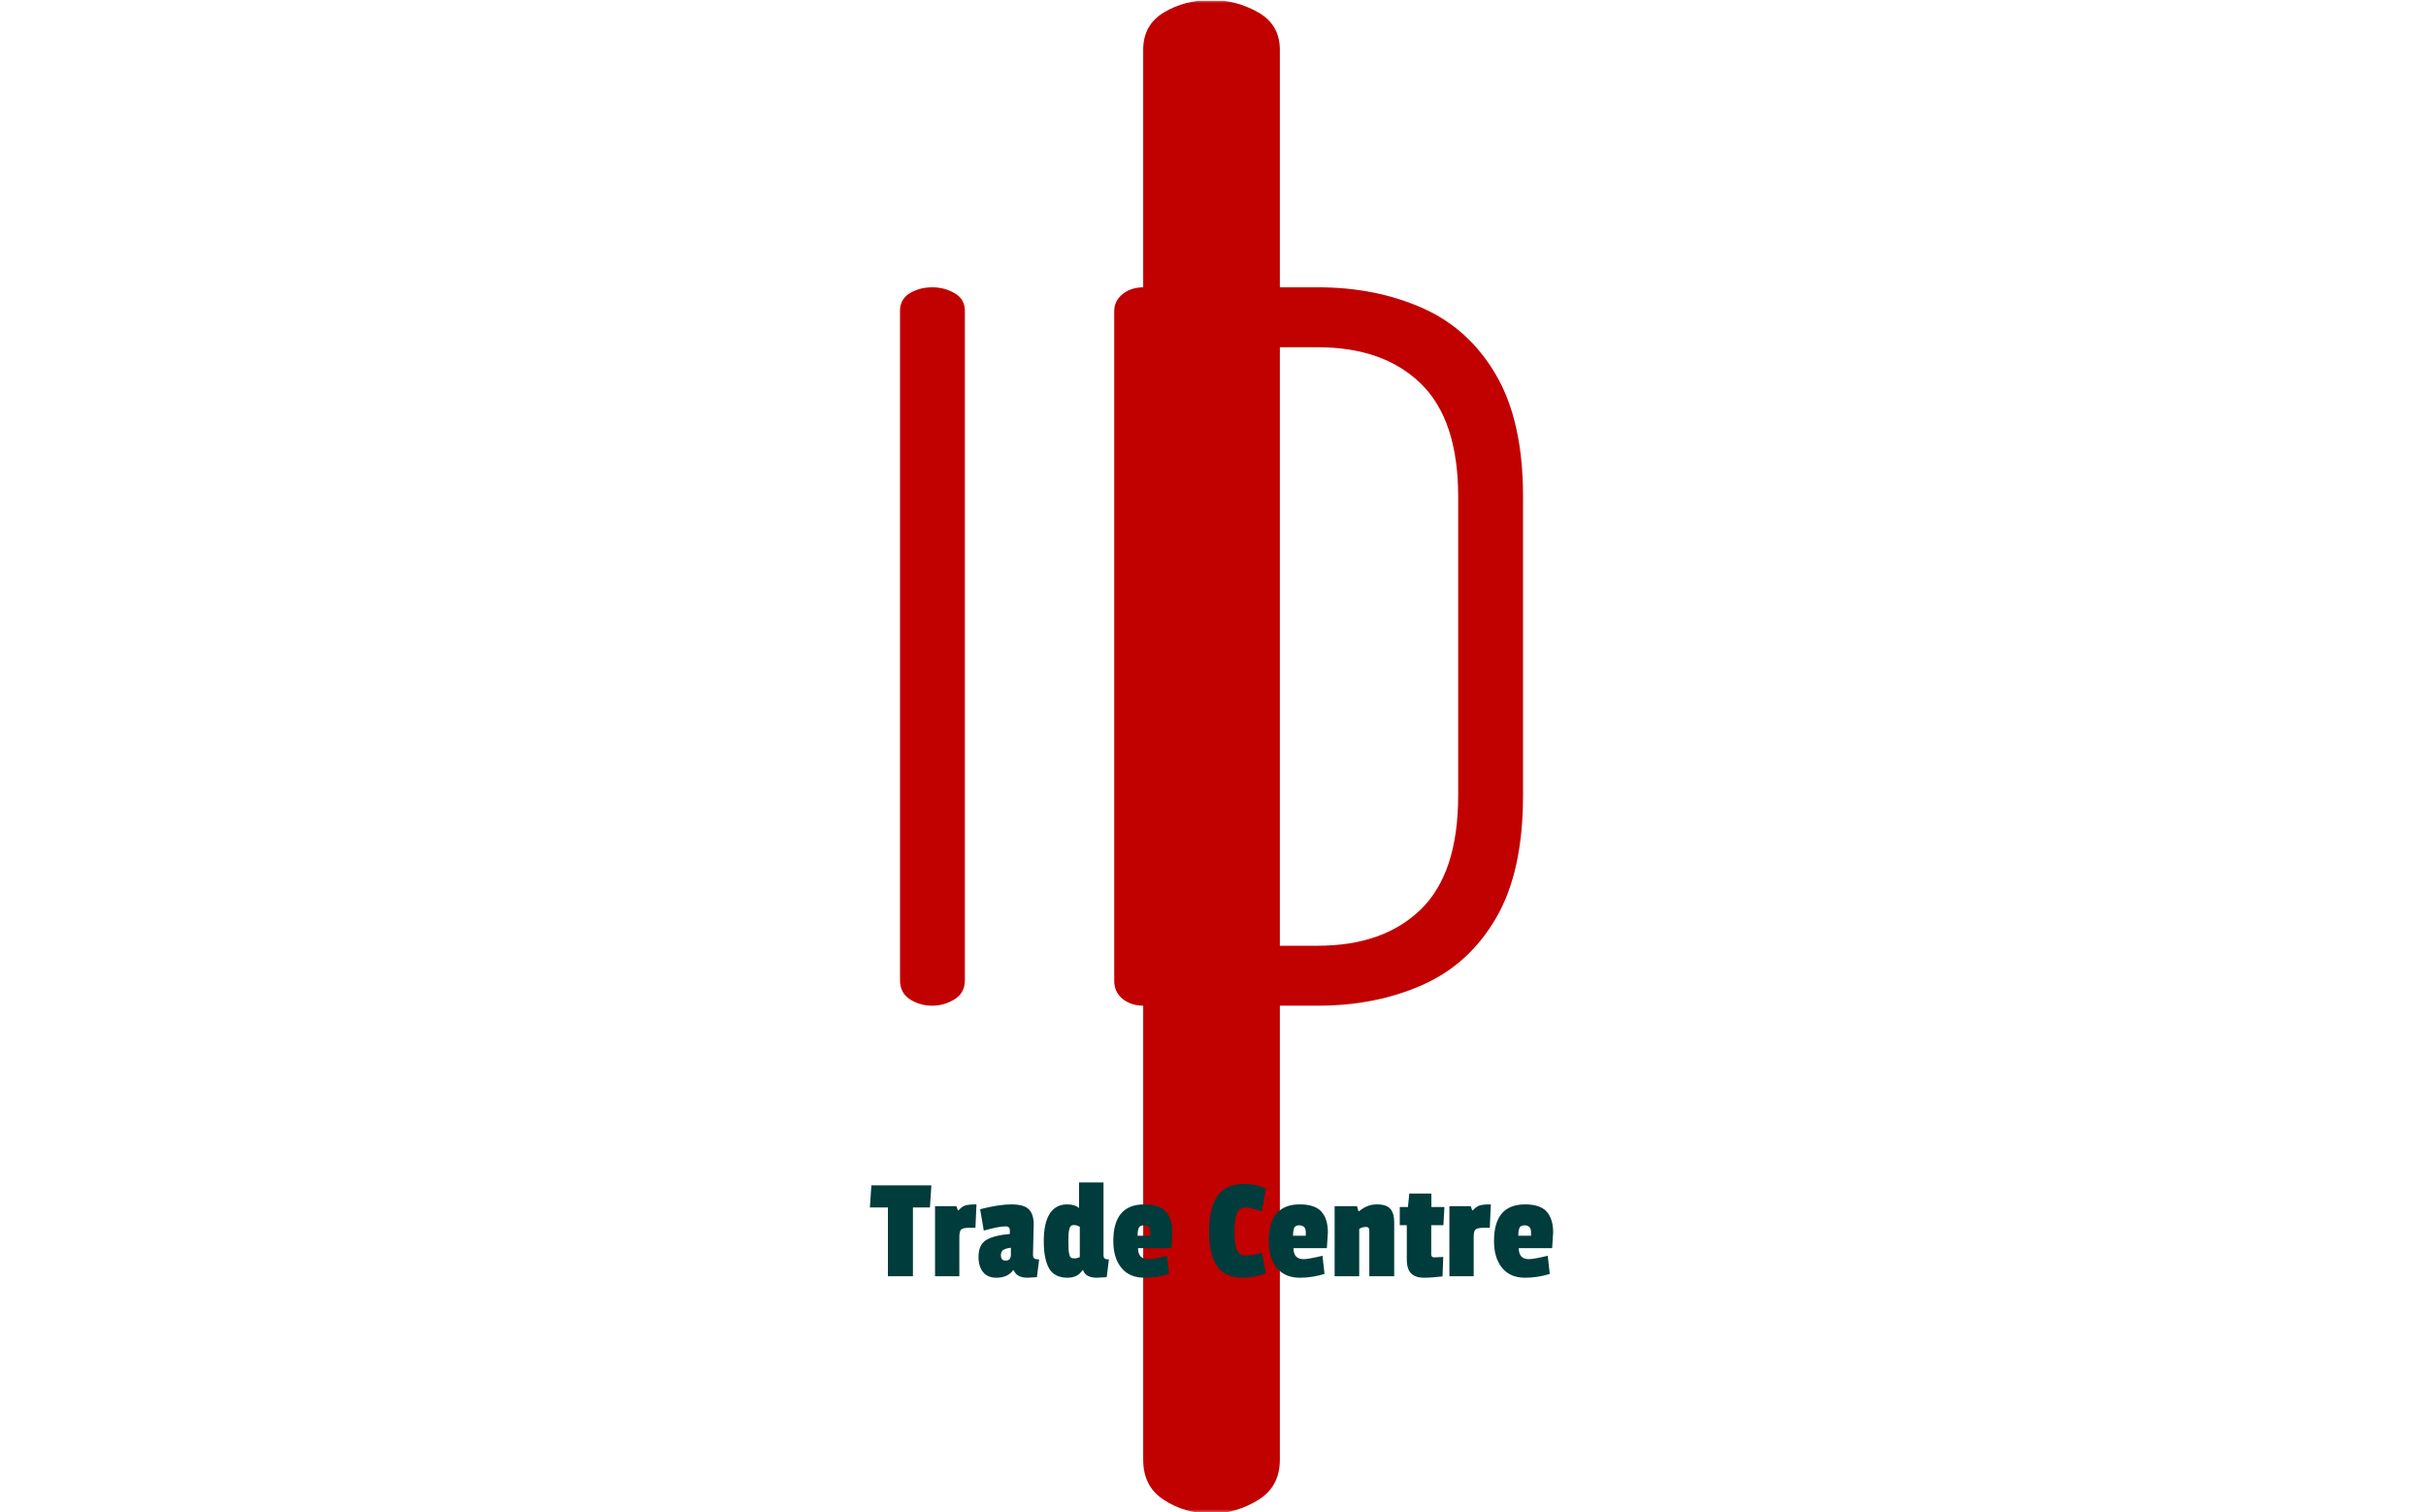 <svg xmlns="http://www.w3.org/2000/svg" version="1.1" xmlns:xlink="http://www.w3.org/1999/xlink" xmlns:svgjs="http://svgjs.dev/svgjs" width="1500" height="935" viewBox="0 0 1500 935"><g transform="matrix(1,0,0,1,-0.909,0.379)"><svg viewBox="0 0 396 247" data-background-color="#ffffff" preserveAspectRatio="xMidYMid meet" height="935" width="1500" xmlns="http://www.w3.org/2000/svg" xmlns:xlink="http://www.w3.org/1999/xlink"><g id="tight-bounds" transform="matrix(1,0,0,1,0.24,-0.1)"><svg viewBox="0 0 395.52 247.2" height="247.2" width="395.52"><g><svg></svg></g><g><svg viewBox="0 0 395.52 247.2" height="247.2" width="395.52"><mask id="d504ba03-27b2-4cea-af6b-918475674c3d"><rect width="395.52" height="247.2" fill="white"></rect><g transform="matrix(1,0,0,1,137.248,37.08)" id="clone"><svg viewBox="0 0 121.024 173.04" height="173.04" width="121.024"><g><svg viewBox="0 0 121.024 173.04" height="173.04" width="121.024"><g><svg viewBox="0 0 151.897 217.183" height="173.04" width="121.024"><g><svg viewBox="0 0 151.897 217.183" height="217.183" width="151.897"><g id="SvgjsG1613"><svg viewBox="0 0 151.897 217.183" height="217.183" width="151.897" id="SvgjsSvg1612"><g><svg viewBox="0 0 151.897 171.971" height="171.971" width="151.897"><g transform="matrix(1,0,0,1,0,0)"><svg width="151.897" viewBox="0.8 -39.55 37.7 42.55" height="171.971" data-palette-color="#c10000"><path d="M5.45 0L5.45 0Q4.8 0 4.3-0.33 3.8-0.65 3.8-1.3L3.8-1.3 3.8-35.35Q3.8-35.95 4.3-36.25 4.8-36.55 5.45-36.55L5.45-36.55Q6.05-36.55 6.58-36.25 7.1-35.95 7.1-35.35L7.1-35.35 7.1-1.3Q7.1-0.65 6.58-0.33 6.05 0 5.45 0ZM25.05 0L16.2 0Q15.55 0 15.12-0.35 14.7-0.7 14.7-1.25L14.7-1.25 14.7-35.35Q14.7-35.85 15.12-36.2 15.55-36.55 16.2-36.55L16.2-36.55 25.05-36.55Q28-36.55 30.37-35.5 32.75-34.45 34.12-32.1 35.5-29.75 35.5-25.9L35.5-25.9 35.5-10.7Q35.5-6.8 34.12-4.45 32.75-2.1 30.37-1.05 28 0 25.05 0L25.05 0ZM18-33.5L18-3.05 25.05-3.05Q28.4-3.05 30.3-4.9 32.2-6.75 32.2-10.7L32.2-10.7 32.2-25.9Q32.2-29.8 30.3-31.65 28.4-33.5 25.05-33.5L25.05-33.5 18-33.5Z" opacity="1" transform="matrix(1,0,0,1,0,0)" fill="black" class="wordmark-text-0" id="SvgjsPath1611" stroke-width="5" stroke="black" stroke-linejoin="round"></path></svg></g></svg></g><g transform="matrix(1,0,0,1,2.5,194.045)"><svg viewBox="0 0 146.897 23.138" height="23.138" width="146.897"><g transform="matrix(1,0,0,1,0,0)"><svg width="146.897" viewBox="-3.25 -35.05 239.37 38.55" height="23.138" data-palette-color="#003c3b"><path d="M20.75-31.05L20.25-23.5 14.45-23.5 14.45 0 5.9 0 5.9-23.5-0.25-23.5 0.25-31.05 20.75-31.05ZM30.3-13.45L30.3-13.45 30.3 0 22 0 22-23.95 29.3-23.95 29.8-22.5 30-22.5Q31.15-23.8 32.32-24.18 33.5-24.55 36.15-24.55L36.15-24.55 35.8-16.55 33.5-16.55Q31.55-16.55 30.92-15.95 30.3-15.35 30.3-13.45ZM55.7-17.7L55.7-17.7 55.45-7.35Q55.45-6.4 55.92-6.08 56.4-5.75 57.55-5.75L57.55-5.75 56.8 0.3Q53.9 0.5 53.59 0.5L53.59 0.5Q49.9 0.5 48.9-2.05L48.9-2.05 48.65-2.05Q46.8 0.5 42.95 0.5L42.95 0.5Q40 0.5 38.42-1.4 36.85-3.3 36.85-6.6L36.85-6.6Q36.85-10.75 39.42-12.35 42-13.95 47.55-14.45L47.55-14.45 47.55-15.65Q47.55-17.05 46.15-17.05L46.15-17.05Q43.75-17.05 38.65-15.6L38.65-15.6 37.4-22.9Q43.8-24.55 48.05-24.55 52.3-24.55 54-22.9 55.7-21.25 55.7-17.7ZM46.05-5.35L46.05-5.35Q47.9-5.35 47.9-7.3L47.9-7.3 47.9-9.75Q46.05-9.5 45.27-8.97 44.5-8.45 44.5-7.2L44.5-7.2Q44.5-5.35 46.05-5.35ZM81.39-5.75L80.64 0.3 77.29 0.5Q73.44 0.5 72.59-2.05L72.59-2.05 72.34-2.05Q70.69 0.5 67.29 0.5L67.29 0.5Q62.79 0.5 60.97-2.65 59.14-5.8 59.14-12.03 59.14-18.25 61.19-21.4 63.24-24.55 67.09-24.55L67.09-24.55Q69.74-24.55 71.19-23.3L71.19-23.3 71.19-32.05 79.54-32.05 79.54-7.35Q79.54-6.4 79.94-6.08 80.34-5.75 81.39-5.75L81.39-5.75ZM69.32-17.5Q68.24-17.5 67.89-16.23 67.54-14.95 67.54-12.58 67.54-10.2 67.59-9.35 67.64-8.5 67.82-7.63 67.99-6.75 68.37-6.43 68.74-6.1 69.62-6.1 70.49-6.1 71.44-6.55L71.44-6.55 71.44-16.9Q70.39-17.5 69.32-17.5ZM93.29-17.4L93.29-17.4Q91.99-17.4 91.59-16.53 91.19-15.65 91.19-13.85L91.19-13.85 95.54-13.85 95.54-15.05Q95.54-17.4 93.29-17.4ZM93.49-24.55L93.49-24.55Q98.64-24.55 100.87-22.08 103.09-19.6 103.09-15L103.09-15Q103.09-14.4 102.74-9.6L102.74-9.6 91.34-9.6Q91.34-5.85 94.79-5.85L94.79-5.85Q96.44-5.85 101.24-7L101.24-7 101.94-0.8Q97.74 0.5 93.54 0.5L93.54 0.5Q88.39 0.5 85.64-2.88 82.89-6.25 82.89-12.05L82.89-12.05Q82.89-24.55 93.49-24.55ZM124.29-15.23Q124.29-10.8 125.16-8.93 126.04-7.05 128.04-7.05 130.04-7.05 133.69-8L133.69-8 134.99-0.95Q131.04 0.5 127.04 0.5L127.04 0.5Q121.04 0.5 118.31-3.48 115.59-7.45 115.59-15.33 115.59-23.2 118.44-27.38 121.29-31.55 127.74-31.55L127.74-31.55Q131.54-31.55 134.99-29.95L134.99-29.95 133.64-22.2Q129.74-23.5 128.19-23.5L128.19-23.5Q125.99-23.5 125.14-21.58 124.29-19.65 124.29-15.23ZM146.38-17.4L146.38-17.4Q145.08-17.4 144.68-16.53 144.28-15.65 144.28-13.85L144.28-13.85 148.63-13.85 148.63-15.05Q148.63-17.4 146.38-17.4ZM146.58-24.55L146.58-24.55Q151.73-24.55 153.96-22.08 156.18-19.6 156.18-15L156.18-15Q156.18-14.4 155.83-9.6L155.83-9.6 144.43-9.6Q144.43-5.85 147.88-5.85L147.88-5.85Q149.53-5.85 154.33-7L154.33-7 155.03-0.8Q150.83 0.5 146.63 0.5L146.63 0.5Q141.48 0.5 138.73-2.88 135.98-6.25 135.98-12.05L135.98-12.05Q135.98-24.55 146.58-24.55ZM166.63-22.2L166.83-22.2Q169.58-24.55 172.88-24.55 176.18-24.55 177.51-23.03 178.83-21.5 178.83-18.45L178.83-18.45 178.83 0 170.33 0 170.33-15.6Q170.33-16.85 169.23-16.85L169.23-16.85Q167.83-16.85 166.88-16.15L166.88-16.15 166.88 0 158.48 0 158.48-23.95 166.13-23.95 166.63-22.2ZM195.58-6.6L195.33 0.05Q191.63 0.5 188.9 0.5 186.18 0.5 184.65-0.93 183.13-2.35 183.13-5.85L183.13-5.85 183.13-17.45 180.73-17.45 180.73-23.65 183.53-23.65 183.98-28.25 191.53-28.25 191.53-23.65 195.98-23.65 195.63-17.45 191.48-17.45 191.48-7.5Q191.48-6.45 192.48-6.45L192.48-6.45Q192.58-6.45 195.58-6.6L195.58-6.6ZM205.98-13.45L205.98-13.45 205.98 0 197.68 0 197.68-23.95 204.98-23.95 205.48-22.5 205.68-22.5Q206.83-23.8 208-24.18 209.18-24.55 211.83-24.55L211.83-24.55 211.48-16.55 209.18-16.55Q207.23-16.55 206.6-15.95 205.98-15.35 205.98-13.45ZM223.32-17.4L223.32-17.4Q222.02-17.4 221.62-16.53 221.22-15.65 221.22-13.85L221.22-13.85 225.57-13.85 225.57-15.05Q225.57-17.4 223.32-17.4ZM223.52-24.55L223.52-24.55Q228.67-24.55 230.9-22.08 233.12-19.6 233.12-15L233.12-15Q233.12-14.4 232.77-9.6L232.77-9.6 221.37-9.6Q221.37-5.85 224.82-5.85L224.82-5.85Q226.47-5.85 231.27-7L231.27-7 231.97-0.8Q227.77 0.5 223.57 0.5L223.57 0.5Q218.42 0.5 215.67-2.88 212.92-6.25 212.92-12.05L212.92-12.05Q212.92-24.55 223.52-24.55Z" opacity="1" transform="matrix(1,0,0,1,0,0)" fill="black" class="slogan-text-1" id="SvgjsPath1610" stroke-width="5" stroke="black" stroke-linejoin="round"></path></svg></g></svg></g></svg></g></svg></g></svg></g></svg></g></svg></g></mask><g mask="url(#d504ba03-27b2-4cea-af6b-918475674c3d)"><g><path d="M197.76 247.2v0c-2.931 0-5.523-0.744-7.778-2.232-2.254-1.443-3.382-3.63-3.382-6.56v0-230.292c0-2.705 1.127-4.734 3.382-6.087 2.254-1.353 4.847-2.029 7.778-2.029v0c2.705 0 5.253 0.676 7.643 2.029 2.345 1.353 3.517 3.382 3.517 6.087v0 230.292c0 2.931-1.172 5.118-3.517 6.56-2.39 1.488-4.937 2.232-7.643 2.232z" fill="#c10000" fill-rule="nonzero" stroke="none" stroke-width="1" stroke-linecap="butt" stroke-linejoin="miter" stroke-miterlimit="10" stroke-dasharray="" stroke-dashoffset="0" font-family="none" font-weight="none" font-size="none" text-anchor="none" style="mix-blend-mode: normal" data-fill-palette-color="tertiary"></path></g></g><g transform="matrix(1,0,0,1,137.248,37.08)"><svg viewBox="0 0 121.024 173.04" height="173.04" width="121.024"><g><svg viewBox="0 0 121.024 173.04" height="173.04" width="121.024"><g><svg viewBox="0 0 151.897 217.183" height="173.04" width="121.024"><g><svg viewBox="0 0 151.897 217.183" height="217.183" width="151.897"><g id="textblocktransform"><svg viewBox="0 0 151.897 217.183" height="217.183" width="151.897" id="textblock"><g><svg viewBox="0 0 151.897 171.971" height="171.971" width="151.897"><g transform="matrix(1,0,0,1,0,0)"><svg width="151.897" viewBox="0.8 -39.55 37.7 42.55" height="171.971" data-palette-color="#c10000"><path d="M5.45 0L5.45 0Q4.8 0 4.3-0.33 3.8-0.65 3.8-1.3L3.8-1.3 3.8-35.35Q3.8-35.95 4.3-36.25 4.8-36.55 5.45-36.55L5.45-36.55Q6.05-36.55 6.58-36.25 7.1-35.95 7.1-35.35L7.1-35.35 7.1-1.3Q7.1-0.65 6.58-0.33 6.05 0 5.45 0ZM25.05 0L16.2 0Q15.55 0 15.12-0.35 14.7-0.7 14.7-1.25L14.7-1.25 14.7-35.35Q14.7-35.85 15.12-36.2 15.55-36.55 16.2-36.55L16.2-36.55 25.05-36.55Q28-36.55 30.37-35.5 32.75-34.45 34.12-32.1 35.5-29.75 35.5-25.9L35.5-25.9 35.5-10.7Q35.5-6.8 34.12-4.45 32.75-2.1 30.37-1.05 28 0 25.05 0L25.05 0ZM18-33.5L18-3.05 25.05-3.05Q28.4-3.05 30.3-4.9 32.2-6.75 32.2-10.7L32.2-10.7 32.2-25.9Q32.2-29.8 30.3-31.65 28.4-33.5 25.05-33.5L25.05-33.5 18-33.5Z" opacity="1" transform="matrix(1,0,0,1,0,0)" fill="#c10000" class="wordmark-text-0" data-fill-palette-color="primary" id="text-0"></path></svg></g></svg></g><g transform="matrix(1,0,0,1,2.5,194.045)"><svg viewBox="0 0 146.897 23.138" height="23.138" width="146.897"><g transform="matrix(1,0,0,1,0,0)"><svg width="146.897" viewBox="-3.25 -35.05 239.37 38.55" height="23.138" data-palette-color="#003c3b"><path d="M20.75-31.05L20.25-23.5 14.45-23.5 14.45 0 5.9 0 5.9-23.5-0.25-23.5 0.25-31.05 20.75-31.05ZM30.3-13.45L30.3-13.45 30.3 0 22 0 22-23.95 29.3-23.95 29.8-22.5 30-22.5Q31.15-23.8 32.32-24.18 33.5-24.55 36.15-24.55L36.15-24.55 35.8-16.55 33.5-16.55Q31.55-16.55 30.92-15.95 30.3-15.35 30.3-13.45ZM55.7-17.7L55.7-17.7 55.45-7.35Q55.45-6.4 55.92-6.08 56.4-5.75 57.55-5.75L57.55-5.75 56.8 0.3Q53.9 0.5 53.59 0.5L53.59 0.5Q49.9 0.5 48.9-2.05L48.9-2.05 48.65-2.05Q46.8 0.5 42.95 0.5L42.95 0.5Q40 0.5 38.42-1.4 36.85-3.3 36.85-6.6L36.85-6.6Q36.85-10.75 39.42-12.35 42-13.95 47.55-14.45L47.55-14.45 47.55-15.65Q47.55-17.05 46.15-17.05L46.15-17.05Q43.75-17.05 38.65-15.6L38.65-15.6 37.4-22.9Q43.8-24.55 48.05-24.55 52.3-24.55 54-22.9 55.7-21.25 55.7-17.7ZM46.05-5.35L46.05-5.35Q47.9-5.35 47.9-7.3L47.9-7.3 47.9-9.75Q46.05-9.5 45.27-8.97 44.5-8.45 44.5-7.2L44.5-7.2Q44.5-5.35 46.05-5.35ZM81.39-5.75L80.64 0.3 77.29 0.5Q73.44 0.5 72.59-2.05L72.59-2.05 72.34-2.05Q70.69 0.5 67.29 0.5L67.29 0.5Q62.79 0.5 60.97-2.65 59.14-5.8 59.14-12.03 59.14-18.25 61.19-21.4 63.24-24.55 67.09-24.55L67.09-24.55Q69.74-24.55 71.19-23.3L71.19-23.3 71.19-32.05 79.54-32.05 79.54-7.35Q79.54-6.4 79.94-6.08 80.34-5.75 81.39-5.75L81.39-5.75ZM69.32-17.5Q68.24-17.5 67.89-16.23 67.54-14.95 67.54-12.58 67.54-10.2 67.59-9.35 67.64-8.5 67.82-7.63 67.99-6.75 68.37-6.43 68.74-6.1 69.62-6.1 70.49-6.1 71.44-6.55L71.44-6.55 71.44-16.9Q70.39-17.5 69.32-17.5ZM93.29-17.4L93.29-17.4Q91.99-17.4 91.59-16.53 91.19-15.65 91.19-13.85L91.19-13.85 95.54-13.85 95.54-15.05Q95.54-17.4 93.29-17.4ZM93.49-24.55L93.49-24.55Q98.64-24.55 100.87-22.08 103.09-19.6 103.09-15L103.09-15Q103.09-14.4 102.74-9.6L102.74-9.6 91.34-9.6Q91.34-5.85 94.79-5.85L94.79-5.85Q96.44-5.85 101.24-7L101.24-7 101.94-0.8Q97.74 0.5 93.54 0.5L93.54 0.5Q88.39 0.5 85.64-2.88 82.89-6.25 82.89-12.05L82.89-12.05Q82.89-24.55 93.49-24.55ZM124.29-15.23Q124.29-10.8 125.16-8.93 126.04-7.05 128.04-7.05 130.04-7.05 133.69-8L133.69-8 134.99-0.95Q131.04 0.5 127.04 0.5L127.04 0.5Q121.04 0.5 118.31-3.48 115.59-7.45 115.59-15.33 115.59-23.2 118.44-27.38 121.29-31.55 127.74-31.55L127.74-31.55Q131.54-31.55 134.99-29.95L134.99-29.95 133.64-22.2Q129.74-23.5 128.19-23.5L128.19-23.5Q125.99-23.5 125.14-21.58 124.29-19.65 124.29-15.23ZM146.38-17.4L146.38-17.4Q145.08-17.4 144.68-16.53 144.28-15.65 144.28-13.85L144.28-13.85 148.63-13.85 148.63-15.05Q148.63-17.4 146.38-17.4ZM146.58-24.55L146.58-24.55Q151.73-24.55 153.96-22.08 156.18-19.6 156.18-15L156.18-15Q156.18-14.4 155.83-9.6L155.83-9.6 144.43-9.6Q144.43-5.85 147.88-5.85L147.88-5.85Q149.53-5.85 154.33-7L154.33-7 155.03-0.8Q150.83 0.5 146.63 0.5L146.63 0.5Q141.48 0.5 138.73-2.88 135.98-6.25 135.98-12.05L135.98-12.05Q135.98-24.55 146.58-24.55ZM166.63-22.2L166.83-22.2Q169.58-24.55 172.88-24.55 176.18-24.55 177.51-23.03 178.83-21.5 178.83-18.45L178.83-18.45 178.83 0 170.33 0 170.33-15.6Q170.33-16.85 169.23-16.85L169.23-16.85Q167.83-16.85 166.88-16.15L166.88-16.15 166.88 0 158.48 0 158.48-23.95 166.13-23.95 166.63-22.2ZM195.58-6.6L195.33 0.05Q191.63 0.5 188.9 0.5 186.18 0.5 184.65-0.93 183.13-2.35 183.13-5.85L183.13-5.85 183.13-17.45 180.73-17.45 180.73-23.65 183.53-23.65 183.98-28.25 191.53-28.25 191.53-23.65 195.98-23.65 195.63-17.45 191.48-17.45 191.48-7.5Q191.48-6.45 192.48-6.45L192.48-6.45Q192.58-6.45 195.58-6.6L195.58-6.6ZM205.98-13.45L205.98-13.45 205.98 0 197.68 0 197.68-23.95 204.98-23.95 205.48-22.5 205.68-22.5Q206.83-23.8 208-24.18 209.18-24.55 211.83-24.55L211.83-24.55 211.48-16.55 209.18-16.55Q207.23-16.55 206.6-15.95 205.98-15.35 205.98-13.45ZM223.32-17.4L223.32-17.4Q222.02-17.4 221.62-16.53 221.22-15.65 221.22-13.85L221.22-13.85 225.57-13.85 225.57-15.05Q225.57-17.4 223.32-17.4ZM223.52-24.55L223.52-24.55Q228.67-24.55 230.9-22.08 233.12-19.6 233.12-15L233.12-15Q233.12-14.4 232.77-9.6L232.77-9.6 221.37-9.6Q221.37-5.85 224.82-5.85L224.82-5.85Q226.47-5.85 231.27-7L231.27-7 231.97-0.8Q227.77 0.5 223.57 0.5L223.57 0.5Q218.42 0.5 215.67-2.88 212.92-6.25 212.92-12.05L212.92-12.05Q212.92-24.55 223.52-24.55Z" opacity="1" transform="matrix(1,0,0,1,0,0)" fill="#003c3b" class="slogan-text-1" data-fill-palette-color="secondary" id="text-1"></path></svg></g></svg></g></svg></g></svg></g></svg></g></svg></g></svg></g></svg></g><defs></defs></svg><rect width="395.52" height="247.2" fill="none" stroke="none" visibility="hidden"></rect></g></svg></g></svg>